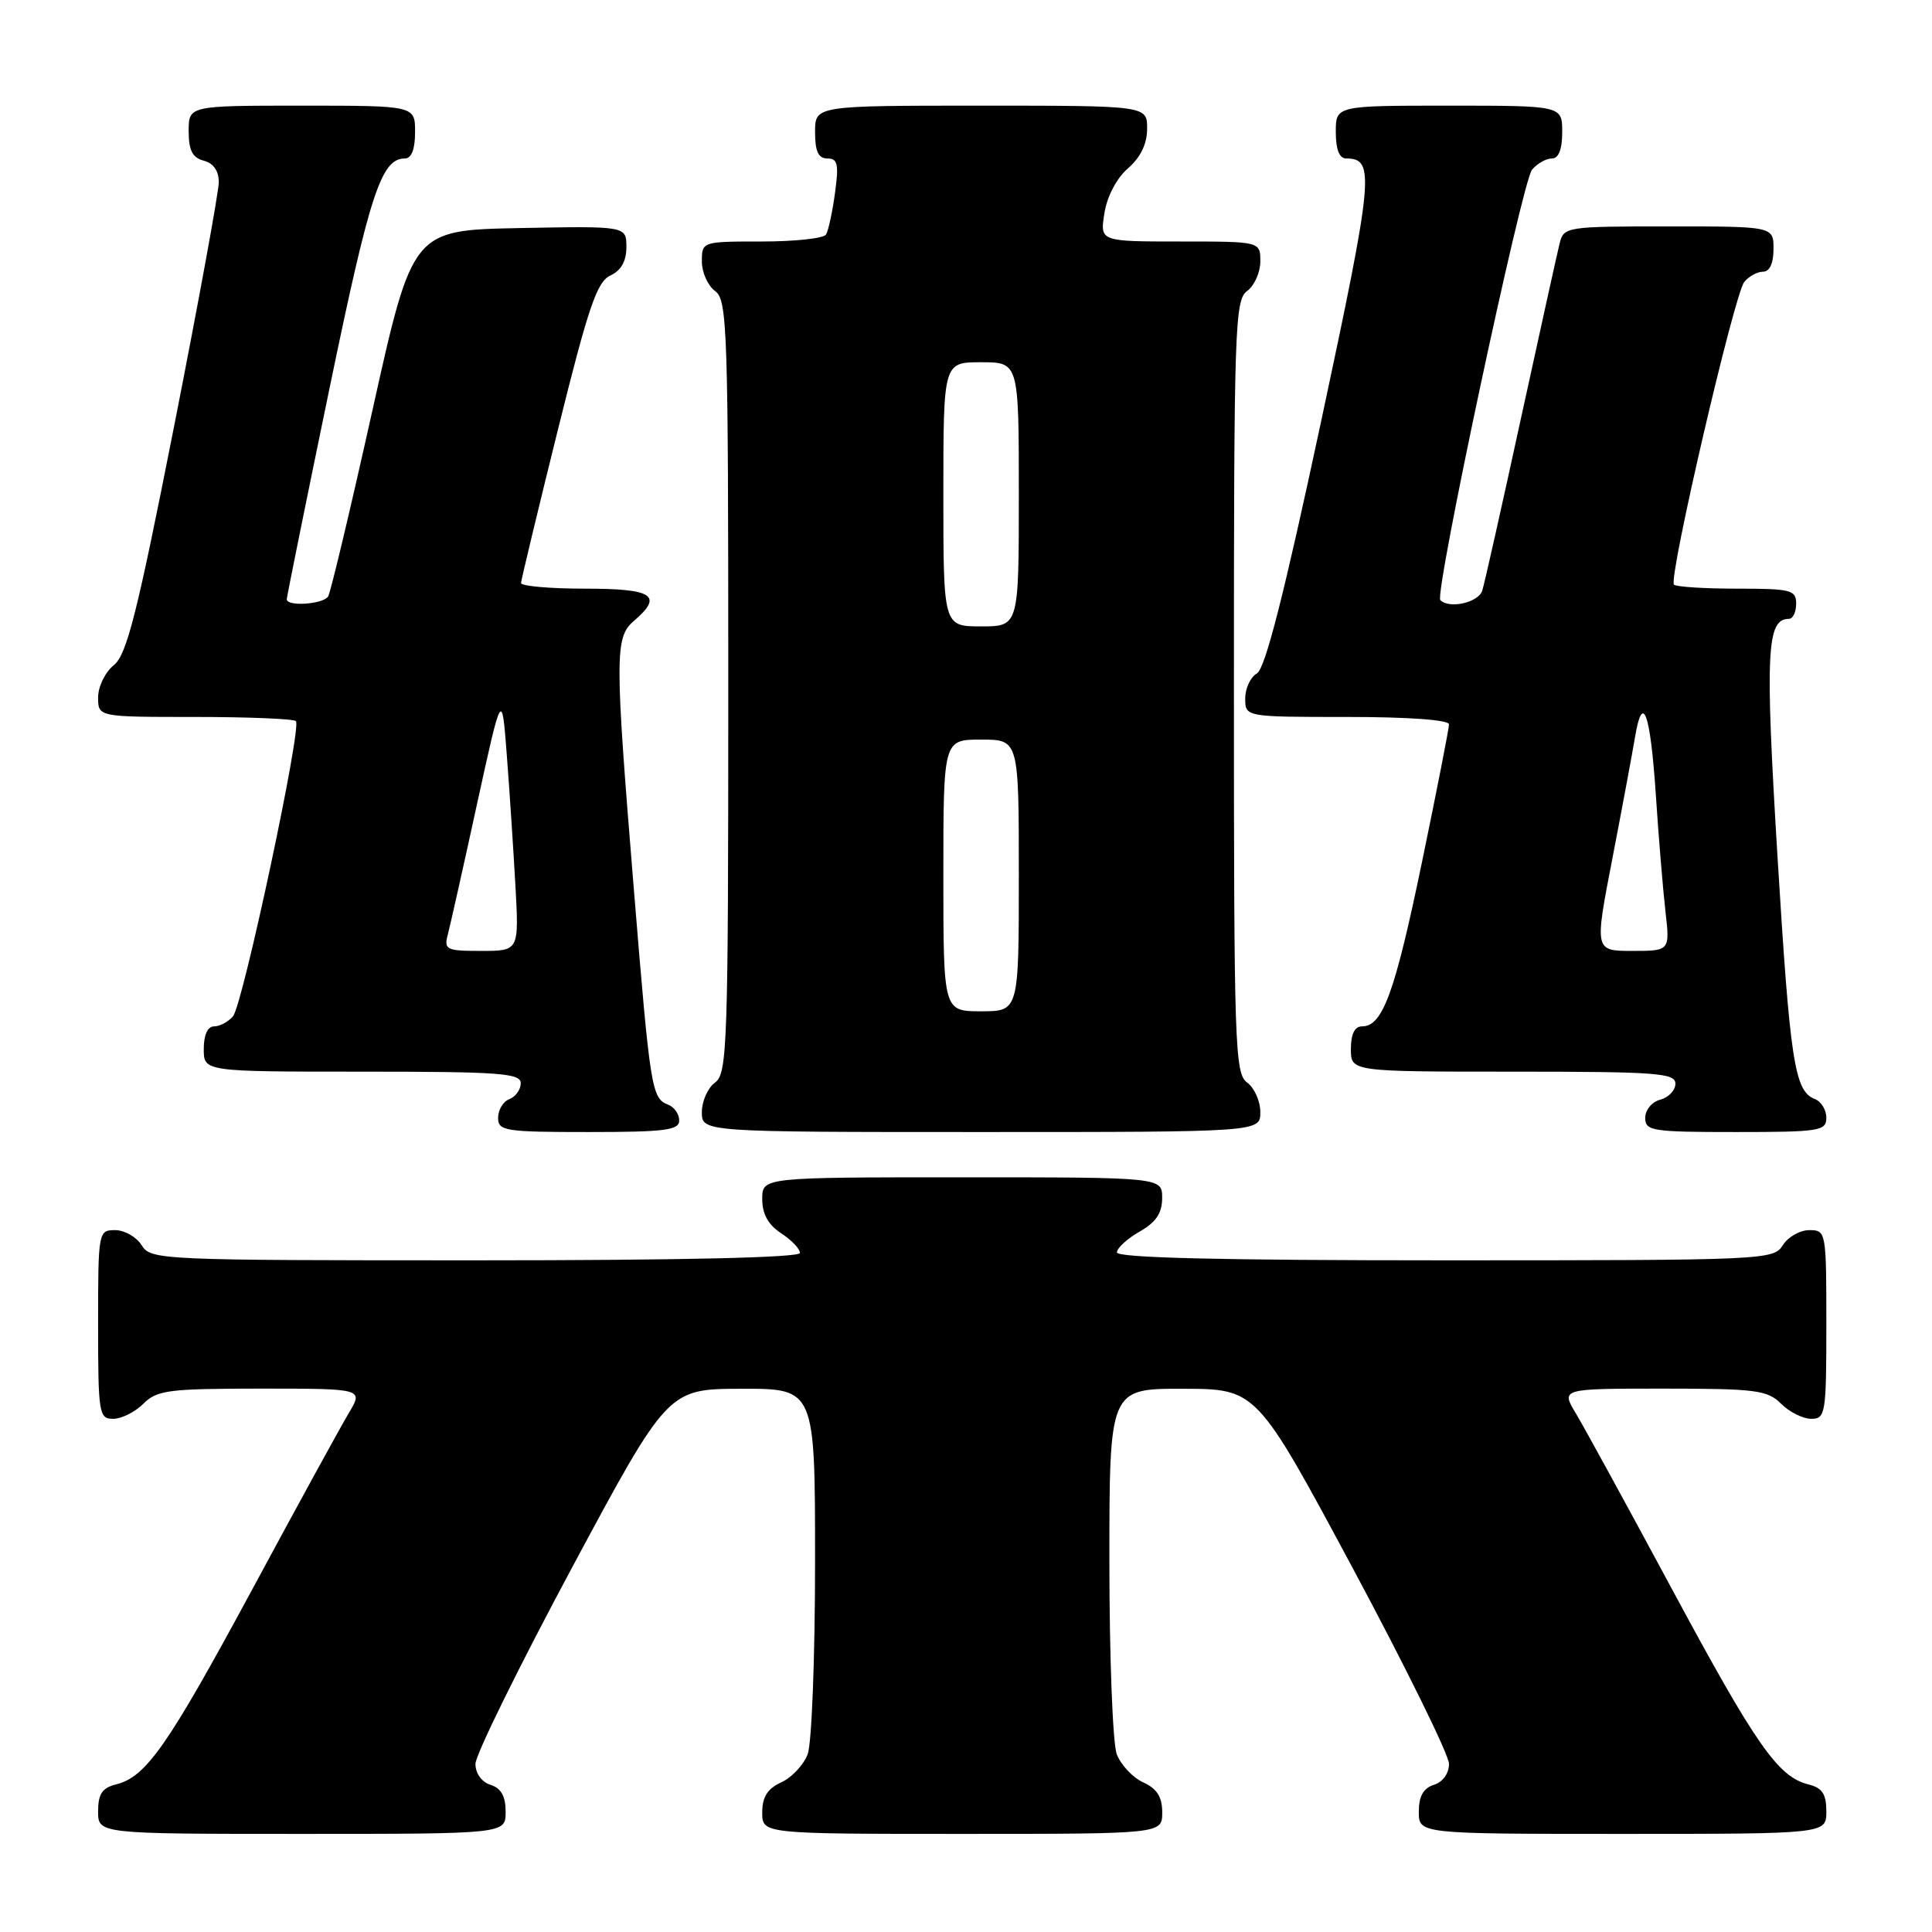 <?xml version="1.0" encoding="UTF-8" standalone="no"?>
<!DOCTYPE svg PUBLIC "-//W3C//DTD SVG 1.1//EN" "http://www.w3.org/Graphics/SVG/1.1/DTD/svg11.dtd" >
<svg xmlns="http://www.w3.org/2000/svg" xmlns:xlink="http://www.w3.org/1999/xlink" version="1.1" viewBox="0 0 256 256">
 <g >
 <path fill="currentColor"
d=" M 67.00 240.07 C 67.00 238.01 66.40 236.94 65.00 236.50 C 63.82 236.13 63.00 234.99 63.00 233.72 C 63.00 232.54 68.74 220.88 75.75 207.80 C 88.50 184.04 88.50 184.04 98.25 184.02 C 108.00 184.00 108.00 184.00 108.00 206.93 C 108.00 219.55 107.56 231.03 107.02 232.45 C 106.48 233.86 104.91 235.54 103.52 236.17 C 101.69 237.01 101.00 238.10 101.00 240.16 C 101.00 243.00 101.00 243.00 127.50 243.00 C 154.00 243.00 154.00 243.00 154.00 240.16 C 154.00 238.10 153.31 237.01 151.48 236.17 C 150.09 235.54 148.52 233.86 147.98 232.45 C 147.44 231.03 147.00 219.55 147.00 206.93 C 147.00 184.00 147.00 184.00 156.75 184.02 C 166.50 184.04 166.50 184.04 179.25 207.80 C 186.26 220.88 192.00 232.54 192.00 233.72 C 192.00 234.99 191.18 236.13 190.00 236.50 C 188.60 236.94 188.00 238.01 188.00 240.07 C 188.00 243.00 188.00 243.00 215.00 243.00 C 242.00 243.00 242.00 243.00 242.00 240.02 C 242.00 237.71 241.46 236.90 239.61 236.44 C 235.59 235.43 232.69 231.28 221.51 210.50 C 215.59 199.50 209.87 189.04 208.79 187.25 C 206.84 184.00 206.84 184.00 220.42 184.00 C 232.67 184.00 234.20 184.20 236.00 186.00 C 237.10 187.10 238.90 188.00 240.00 188.00 C 241.89 188.00 242.00 187.33 242.00 175.50 C 242.00 163.19 241.97 163.00 239.74 163.00 C 238.50 163.00 236.92 163.90 236.23 165.00 C 235.01 166.95 233.90 167.00 191.49 167.00 C 161.88 167.00 148.00 166.67 148.00 165.95 C 148.00 165.38 149.35 164.14 150.99 163.20 C 153.18 161.96 153.99 160.75 153.99 158.75 C 154.00 156.00 154.00 156.00 127.50 156.00 C 101.00 156.00 101.00 156.00 101.00 158.88 C 101.00 160.86 101.79 162.29 103.50 163.41 C 104.88 164.31 106.00 165.49 106.00 166.02 C 106.00 166.64 90.33 167.00 63.01 167.00 C 21.10 167.00 19.99 166.95 18.77 165.00 C 18.08 163.90 16.50 163.00 15.26 163.00 C 13.03 163.00 13.00 163.19 13.00 175.50 C 13.00 187.33 13.11 188.00 15.00 188.00 C 16.10 188.00 17.90 187.10 19.00 186.00 C 20.80 184.20 22.33 184.00 34.58 184.00 C 48.16 184.00 48.16 184.00 46.21 187.25 C 45.14 189.04 39.41 199.50 33.48 210.50 C 22.23 231.34 19.38 235.44 15.39 236.44 C 13.54 236.90 13.00 237.71 13.00 240.02 C 13.00 243.00 13.00 243.00 40.00 243.00 C 67.00 243.00 67.00 243.00 67.00 240.07 Z  M 90.00 148.47 C 90.00 147.63 89.34 146.68 88.54 146.38 C 86.34 145.53 86.16 144.37 84.00 117.98 C 81.45 86.81 81.45 84.45 84.00 82.27 C 87.93 78.90 86.55 78.00 77.50 78.00 C 72.83 78.00 69.02 77.66 69.04 77.25 C 69.06 76.84 71.25 67.72 73.91 57.00 C 77.95 40.72 79.09 37.34 80.87 36.51 C 82.30 35.85 83.00 34.61 83.00 32.74 C 83.00 29.95 83.00 29.95 68.83 30.22 C 54.66 30.50 54.66 30.50 49.37 54.28 C 46.46 67.36 43.81 78.50 43.48 79.03 C 42.84 80.07 38.00 80.40 38.00 79.41 C 38.00 79.08 40.53 66.59 43.62 51.66 C 49.02 25.55 50.51 21.00 53.65 21.00 C 54.53 21.00 55.00 19.77 55.00 17.50 C 55.00 14.00 55.00 14.00 40.00 14.00 C 25.00 14.00 25.00 14.00 25.00 17.38 C 25.00 19.93 25.50 20.90 27.00 21.29 C 28.29 21.63 29.00 22.65 28.99 24.16 C 28.98 25.45 26.32 39.99 23.07 56.48 C 18.17 81.31 16.80 86.75 15.08 88.14 C 13.93 89.06 13.00 90.99 13.00 92.41 C 13.00 95.00 13.00 95.00 25.83 95.00 C 32.89 95.00 38.91 95.25 39.21 95.55 C 40.02 96.35 32.19 133.06 30.88 134.65 C 30.26 135.39 29.14 136.00 28.38 136.00 C 27.51 136.00 27.00 137.12 27.00 139.00 C 27.00 142.00 27.00 142.00 48.00 142.00 C 66.19 142.00 69.00 142.20 69.00 143.53 C 69.00 144.37 68.33 145.32 67.50 145.64 C 66.67 145.95 66.00 147.07 66.00 148.11 C 66.00 149.86 66.89 150.00 78.00 150.00 C 88.11 150.00 90.00 149.76 90.00 148.47 Z  M 167.00 147.36 C 167.00 145.91 166.21 144.14 165.25 143.44 C 163.62 142.25 163.50 138.57 163.50 91.00 C 163.50 43.43 163.62 39.75 165.25 38.56 C 166.21 37.86 167.00 36.09 167.00 34.64 C 167.00 32.00 167.00 32.00 156.37 32.00 C 145.74 32.00 145.74 32.00 146.34 28.25 C 146.69 26.02 147.96 23.61 149.47 22.30 C 151.14 20.84 152.00 19.06 152.00 17.05 C 152.00 14.00 152.00 14.00 130.00 14.00 C 108.00 14.00 108.00 14.00 108.00 17.50 C 108.00 20.07 108.43 21.00 109.64 21.00 C 111.00 21.00 111.17 21.75 110.64 25.58 C 110.30 28.10 109.76 30.58 109.45 31.08 C 109.14 31.59 105.31 32.00 100.94 32.00 C 93.03 32.00 93.00 32.01 93.00 34.64 C 93.00 36.09 93.79 37.86 94.75 38.56 C 96.38 39.75 96.50 43.43 96.50 91.00 C 96.50 138.57 96.38 142.25 94.75 143.44 C 93.79 144.14 93.00 145.91 93.00 147.36 C 93.00 150.00 93.00 150.00 130.00 150.00 C 167.00 150.00 167.00 150.00 167.00 147.36 Z  M 242.00 148.11 C 242.00 147.07 241.32 145.95 240.48 145.63 C 237.78 144.60 237.19 140.72 235.51 113.21 C 233.88 86.34 234.09 82.00 237.04 82.00 C 237.57 82.00 238.00 81.10 238.00 80.00 C 238.00 78.17 237.33 78.00 230.17 78.00 C 225.86 78.00 222.10 77.76 221.81 77.47 C 221.03 76.70 229.81 38.94 231.13 37.35 C 231.74 36.61 232.86 36.00 233.62 36.00 C 234.49 36.00 235.00 34.88 235.00 33.00 C 235.00 30.00 235.00 30.00 221.11 30.00 C 207.54 30.00 207.20 30.05 206.66 32.25 C 206.35 33.49 204.04 43.95 201.52 55.50 C 199.01 67.05 196.71 77.29 196.41 78.25 C 195.92 79.84 192.05 80.72 190.85 79.52 C 190.04 78.71 201.68 24.09 203.00 22.49 C 203.69 21.67 204.86 21.00 205.62 21.00 C 206.53 21.00 207.00 19.81 207.00 17.50 C 207.00 14.00 207.00 14.00 192.00 14.00 C 177.00 14.00 177.00 14.00 177.00 17.50 C 177.00 19.81 177.47 21.00 178.38 21.00 C 182.23 21.00 182.01 23.29 175.02 56.00 C 170.15 78.76 167.64 88.62 166.55 89.23 C 165.70 89.71 165.00 91.20 165.00 92.55 C 165.00 95.00 165.00 95.00 178.50 95.00 C 186.62 95.00 192.00 95.39 192.00 95.98 C 192.00 96.51 190.39 104.73 188.42 114.23 C 184.82 131.58 183.21 136.00 180.48 136.00 C 179.50 136.00 179.00 137.02 179.00 139.00 C 179.00 142.00 179.00 142.00 200.50 142.00 C 219.51 142.00 222.00 142.18 222.00 143.59 C 222.00 144.47 221.10 145.42 220.00 145.71 C 218.89 146.00 218.00 147.07 218.00 148.12 C 218.00 149.86 218.91 150.00 230.00 150.00 C 241.11 150.00 242.00 149.86 242.00 148.11 Z  M 59.35 123.78 C 59.67 122.56 61.41 114.80 63.21 106.53 C 66.50 91.50 66.50 91.50 67.15 100.00 C 67.51 104.67 68.02 112.44 68.29 117.25 C 68.78 126.00 68.78 126.00 63.77 126.00 C 59.10 126.00 58.80 125.85 59.35 123.78 Z  M 125.00 116.00 C 125.00 98.00 125.00 98.00 130.00 98.00 C 135.00 98.00 135.00 98.00 135.00 116.00 C 135.00 134.00 135.00 134.00 130.00 134.00 C 125.00 134.00 125.00 134.00 125.00 116.00 Z  M 125.00 65.50 C 125.00 48.00 125.00 48.00 130.00 48.00 C 135.00 48.00 135.00 48.00 135.00 65.50 C 135.00 83.00 135.00 83.00 130.00 83.00 C 125.00 83.00 125.00 83.00 125.00 65.50 Z  M 213.65 113.75 C 214.95 107.01 216.29 99.82 216.63 97.77 C 217.65 91.60 218.67 94.34 219.40 105.22 C 219.77 110.87 220.35 117.86 220.68 120.75 C 221.28 126.00 221.28 126.00 216.28 126.00 C 211.28 126.00 211.28 126.00 213.65 113.75 Z "/>
</g>
</svg>